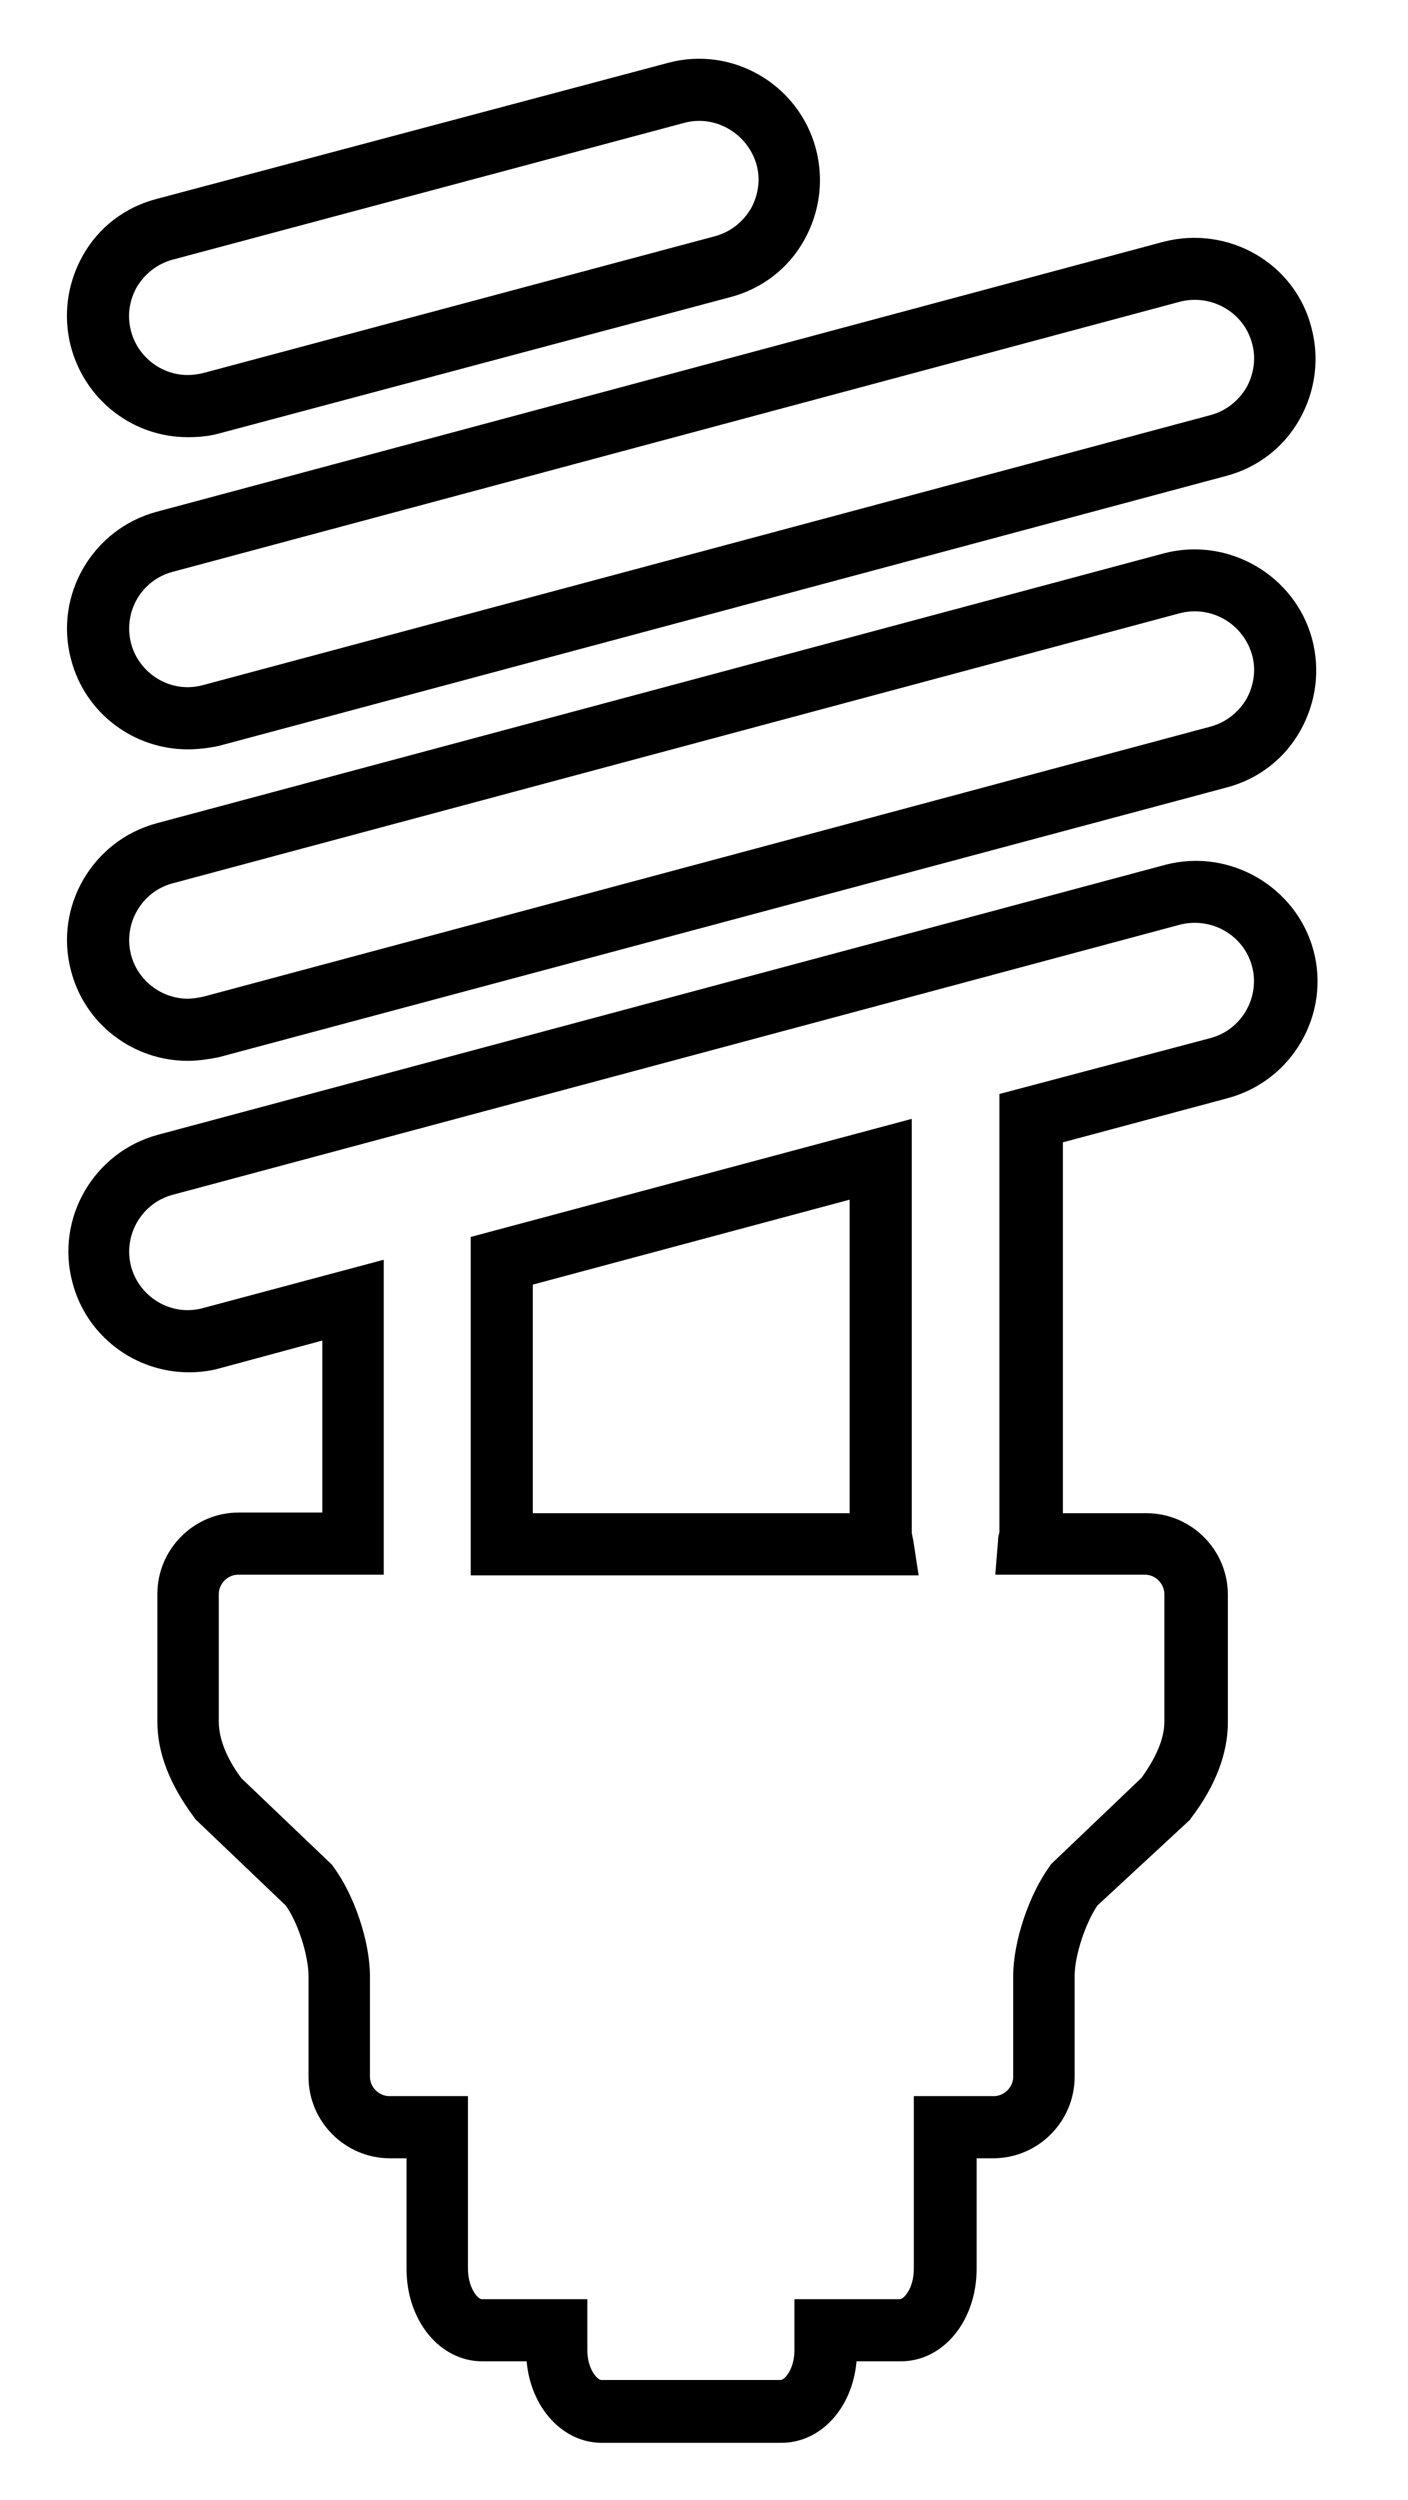 <?xml version="1.0" encoding="utf-8"?>
<!-- Generator: Adobe Illustrator 19.2.1, SVG Export Plug-In . SVG Version: 6.00 Build 0)  -->
<svg version="1.1" id="Capa_1" xmlns="http://www.w3.org/2000/svg" xmlns:xlink="http://www.w3.org/1999/xlink" x="0px" y="0px"
	 viewBox="0 0 204 362" style="enable-background:new 0 0 204 362;" xml:space="preserve" >
<g>
	<path d="M113.2,353.7h-26c-5.7,0-10.3-5.1-10.9-11.8h-6.4c-6.2,0-11-5.9-11-13.4v-16h-2.4c-6.5,0-11.8-5.3-11.8-11.8v-14.6
		c0-2.9-1.5-7.7-3.3-10.2l-13.1-12.5l-0.2-0.3c-3.5-4.7-5.3-9.3-5.3-13.8v-18.5c0-6.5,5.3-11.8,11.8-11.8h12.1v-24.9l-14.8,4
		c-1.4,0.4-3,0.6-4.5,0.6c-7.9,0-14.9-5.3-16.9-13c-2.5-9.3,3.1-18.9,12.4-21.4l146-39.1c9.3-2.4,18.9,3.2,21.4,12.4
		c2.5,9.3-3.1,18.9-12.4,21.4l-23.9,6.4v53.7h12.1c6.5,0,11.8,5.3,11.8,11.8v18.5c0,4.5-1.8,9.2-5.3,13.8l-0.2,0.3L159,275.9
		c-1.7,2.5-3.3,7.2-3.3,10.2v14.6c0,6.5-5.3,11.8-11.8,11.8h-2.4v16c0,7.5-4.8,13.4-11,13.4h-6.4
		C123.5,348.7,118.9,353.7,113.2,353.7z M35,257.5L48.1,270l0.2,0.3c3,4,5.3,10.8,5.3,15.8v14.6c0,1.5,1.3,2.8,2.8,2.8h11.4v25
		c0,2.7,1.4,4.4,2,4.4h15.3v7.4c0,2.8,1.5,4.3,2,4.3h26c0.6,0,2-1.6,2-4.3v-7.4h15.3c0.5,0,2-1.5,2-4.4v-25H144
		c1.5,0,2.8-1.3,2.8-2.8v-14.6c0-5,2.3-11.8,5.3-15.9l0.2-0.3l13.1-12.5c1.5-2.1,3.3-5.1,3.3-8.1v-18.5c0-1.5-1.3-2.8-2.8-2.8h-21.7
		l0.4-4.9c0-0.5,0.1-0.9,0.2-1.2v-63.5l30.6-8.1c4.5-1.2,7.2-5.9,6-10.4c-1.2-4.5-5.9-7.2-10.5-6L25,173c-4.5,1.2-7.2,5.9-6,10.4
		c1,3.7,4.4,6.3,8.2,6.3c0.7,0,1.5-0.1,2.2-0.3l26.2-7v45.6H34.5c-1.5,0-2.8,1.3-2.8,2.8v18.5C31.7,252.3,33.4,255.4,35,257.5z
		 M133.1,228.1H68.2v-49l63.9-17.1V222c0.1,0.3,0.1,0.6,0.2,0.9L133.1,228.1z M77.2,219.1h45.9v-45.4l-45.9,12.3V219.1z"/>
</g>
<g>
	<path d="M27.2,153.6c-7.9,0-14.9-5.3-16.9-13c-2.5-9.3,3.1-18.9,12.4-21.4l146-39.1c9.3-2.4,18.9,3.2,21.4,12.4
		c1.2,4.5,0.6,9.2-1.7,13.3c-2.3,4.1-6.1,7-10.6,8.2L31.6,153.1C30,153.4,28.6,153.6,27.2,153.6z M170.9,88.8L25,127.9
		c-4.5,1.2-7.2,5.9-6,10.4c1,3.7,4.4,6.3,8.2,6.3c0.6,0,1.4-0.1,2.3-0.3l145.9-39.1c2.2-0.6,4-2,5.2-4c1.1-2,1.4-4.3,0.8-6.4
		C180.1,90.3,175.5,87.6,170.9,88.8z"/>
</g>
<g>
	<path d="M27.2,108.5c-7.9,0-14.9-5.3-16.9-13l0,0c-2.5-9.3,3.1-18.9,12.4-21.4L168.6,35c9.4-2.4,19,3.1,21.4,12.4
		c1.2,4.5,0.6,9.2-1.7,13.3c-2.3,4.1-6.1,7-10.6,8.2l-146,39.1C30.3,108.3,28.7,108.5,27.2,108.5z M19,93.2c1,3.7,4.4,6.3,8.2,6.3
		c0.7,0,1.5-0.1,2.2-0.3l146-39.1c2.2-0.6,4-2,5.2-4c1.1-2,1.4-4.3,0.8-6.4c-1.2-4.5-5.9-7.2-10.5-6L25,82.8
		C20.5,84,17.8,88.6,19,93.2L19,93.2z"/>
</g>
<g>
	<path d="M27.2,63.3c-7.9,0-14.8-5.3-16.9-13c-1.2-4.5-0.6-9.2,1.7-13.3c2.3-4.1,6.1-7,10.7-8.2L96.8,9.1
		c9.3-2.5,18.9,3.1,21.4,12.4c1.2,4.5,0.6,9.2-1.7,13.3c-2.3,4.1-6.1,7-10.6,8.2L31.6,62.8C30.1,63.2,28.6,63.3,27.2,63.3z
		 M101.3,17.5c-0.7,0-1.5,0.1-2.2,0.3L25,37.6c-2.2,0.6-4,2-5.2,4c-1.1,2-1.4,4.2-0.8,6.4c1,3.7,4.4,6.3,8.2,6.3
		c0.7,0,1.5-0.1,2.3-0.3l74.1-19.8c2.2-0.6,4-2,5.2-4c1.1-2,1.4-4.3,0.8-6.4C108.5,20,105,17.5,101.3,17.5z"/>
</g>
</svg>
